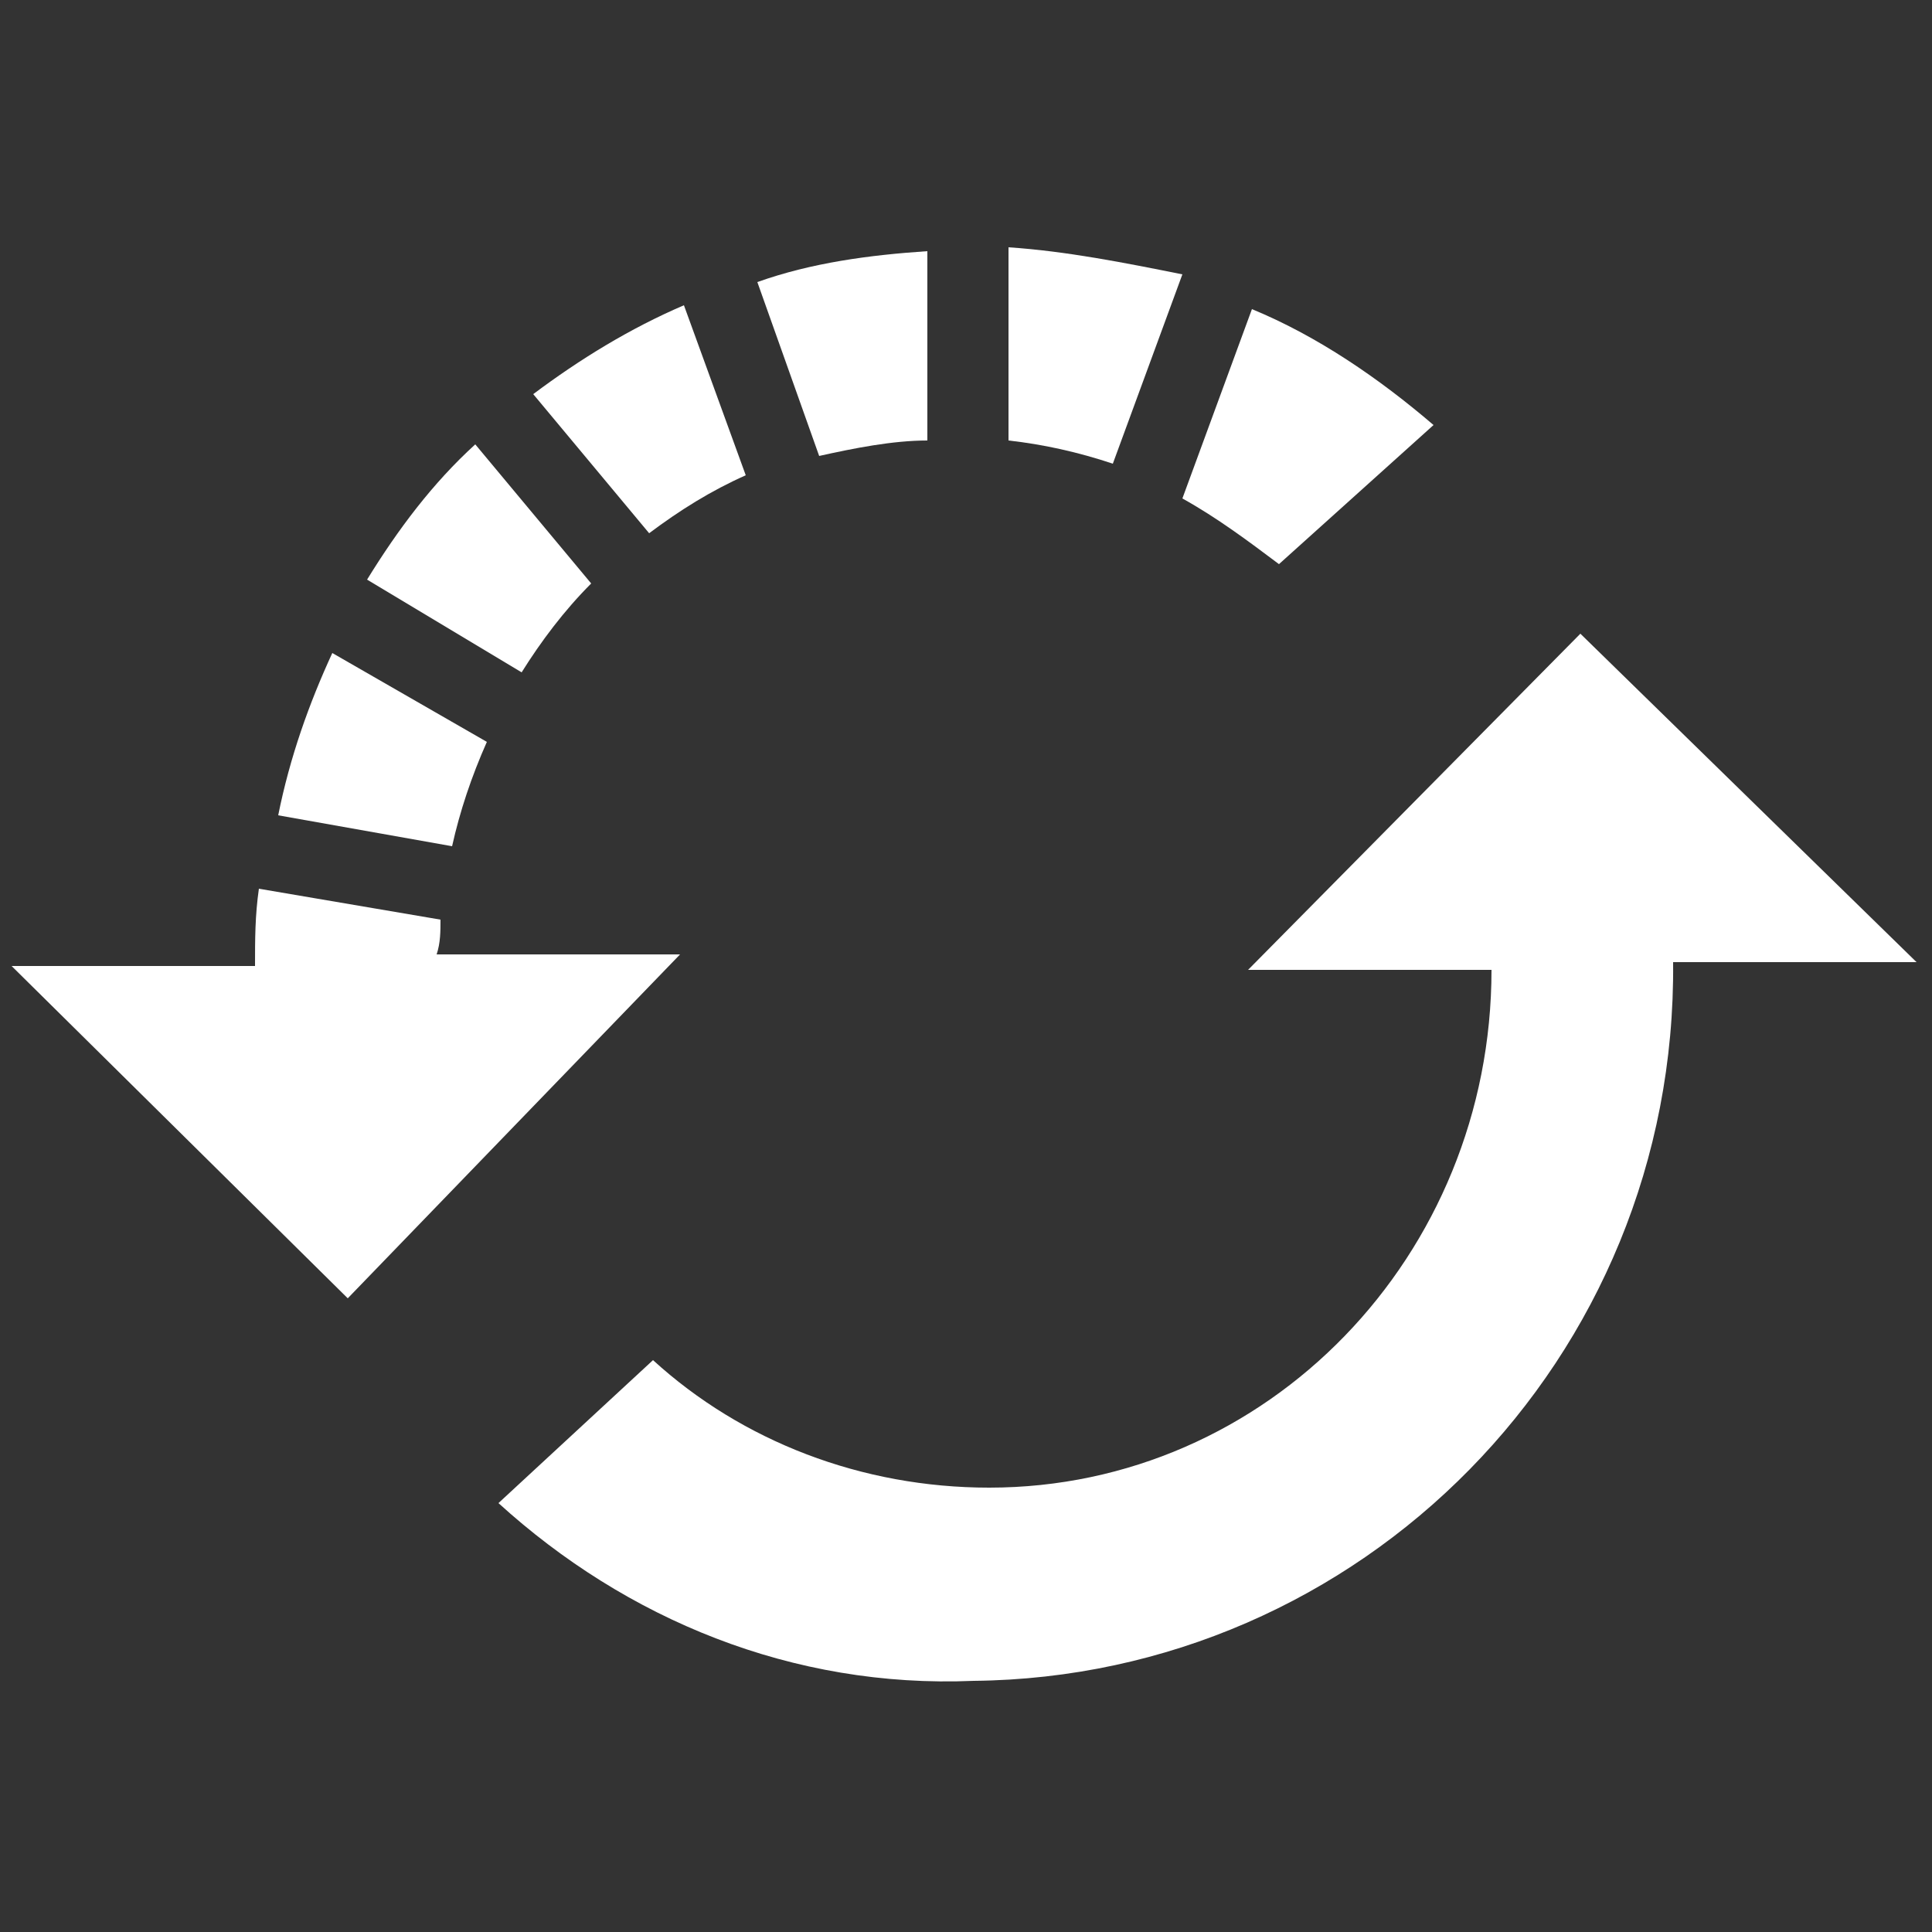 <?xml version="1.0" encoding="utf-8"?>
<!-- Generator: Adobe Illustrator 19.0.0, SVG Export Plug-In . SVG Version: 6.00 Build 0)  -->
<svg version="1.1" id="Layer_1" xmlns="http://www.w3.org/2000/svg" xmlns:xlink="http://www.w3.org/1999/xlink" x="0px" y="0px"
	 viewBox="-280 372 50 50" style="enable-background:new -280 372 50 50;" xml:space="preserve">
<rect x="-280" y="372" width="50" height="50" fill="#333333" stroke="none"/>
<style type="text/css">
	.st0{fill:#FFFFFF;}
</style>
<path class="st0" d="M-239.1,388.4l-8.6,8.7h6.3c0,7.4-5.8,13.4-13,13.4c-3.3,0-6.4-1.2-8.7-3.3l-4,3.7c3.3,3,7.6,4.8,12.3,4.6
	c10-0.1,18.2-8.3,18.1-18.6h6.3L-239.1,388.4z"/>
<g>
	<path class="st0" d="M-263.2,385.8c0.8-0.6,1.6-1.1,2.5-1.5l-1.6-4.4c-1.4,0.6-2.7,1.4-3.9,2.3L-263.2,385.8z"/>
	<path class="st0" d="M-260.4,379.3l1.6,4.5c0.9-0.2,1.9-0.4,2.8-0.4v-4.9C-257.5,378.6-259,378.8-260.4,379.3z"/>
	<path class="st0" d="M-266.5,389.4c0.5-0.8,1.1-1.6,1.8-2.3l-3-3.6c-1.1,1-2,2.2-2.8,3.5L-266.5,389.4z"/>
	<path class="st0" d="M-247.6,380l-1.8,4.9c0.9,0.5,1.7,1.1,2.5,1.7l4-3.6C-244.3,381.8-245.9,380.7-247.6,380z"/>
	<path class="st0" d="M-268.3,393.9c0.2-0.9,0.5-1.8,0.9-2.7l-4-2.3c-0.6,1.3-1.1,2.7-1.4,4.2L-268.3,393.9z"/>
	<path class="st0" d="M-268.6,395.8l-4.7-0.8c-0.1,0.7-0.1,1.3-0.1,2h-6.3l8.7,8.6l8.6-8.9h-6.3
		C-268.6,396.4-268.6,396.1-268.6,395.8z"/>
	<path class="st0" d="M-253.9,378.4v5c0.9,0.1,1.8,0.3,2.7,0.6l1.8-4.9C-250.9,378.8-252.4,378.5-253.9,378.4z"/>
</g>
</svg>
